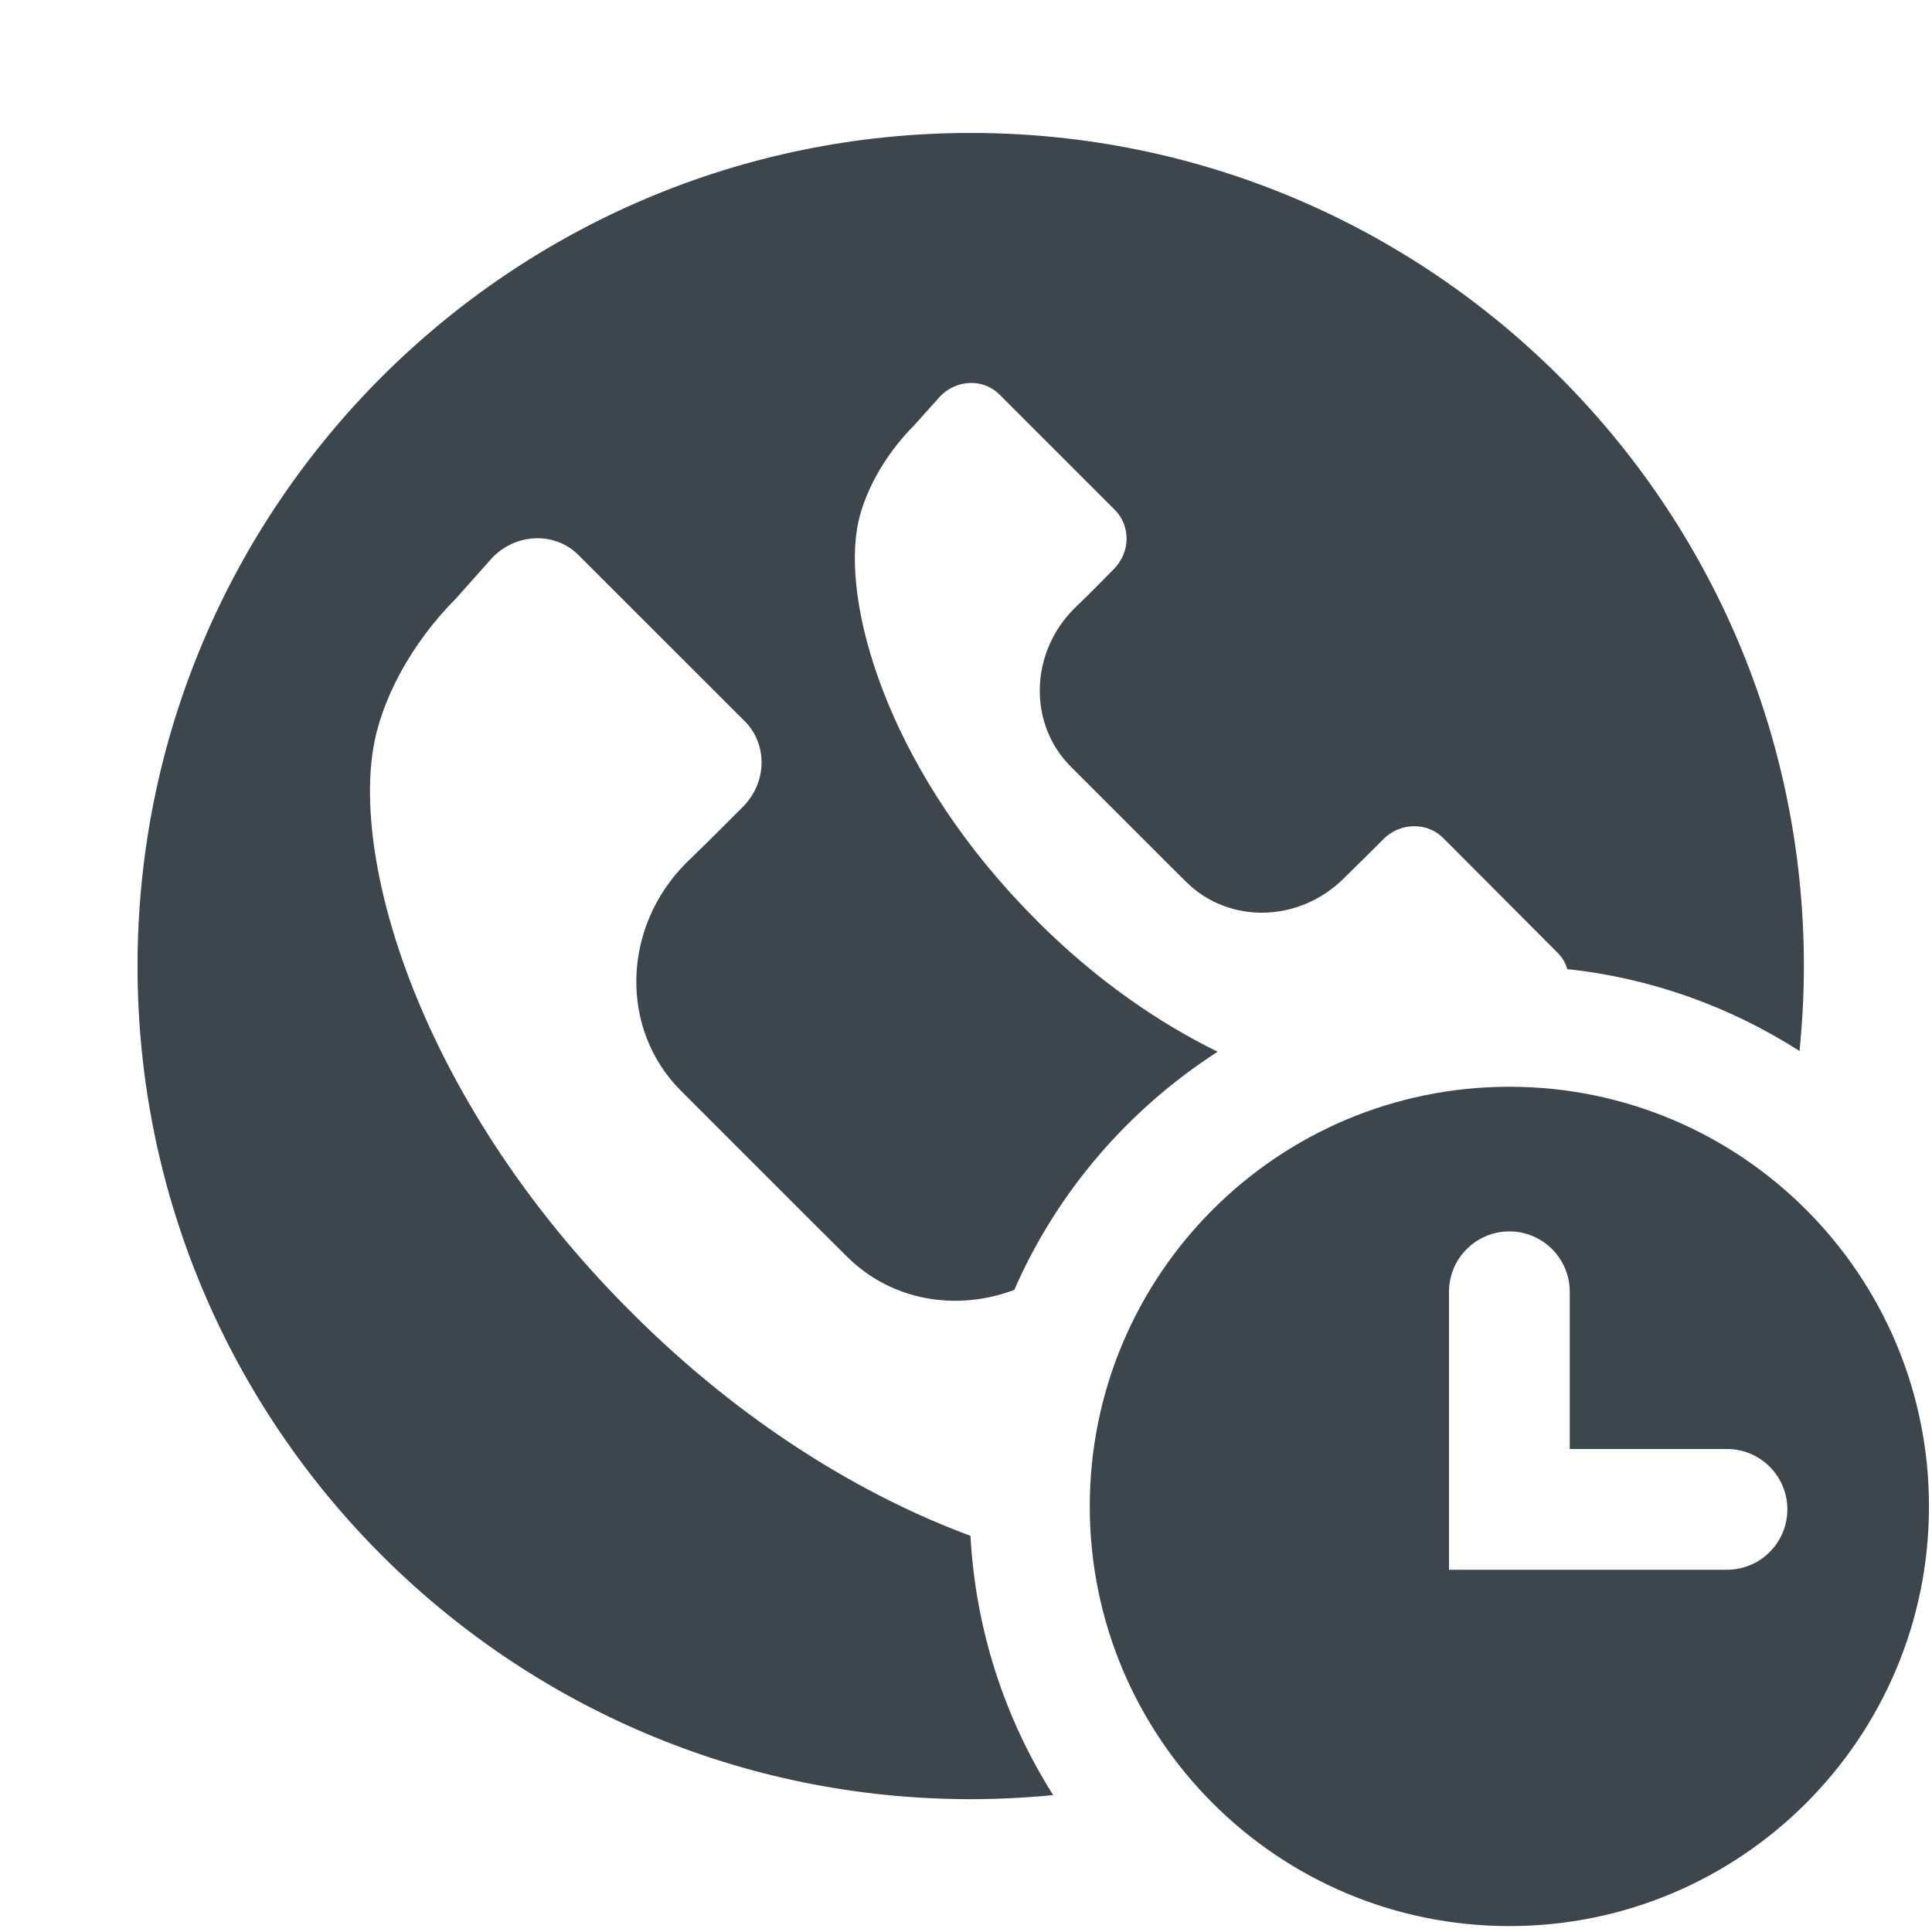 <?xml version="1.0" encoding="iso-8859-1"?>
<!-- Generator: Adobe Illustrator 16.0.4, SVG Export Plug-In . SVG Version: 6.00 Build 0)  -->
<!DOCTYPE svg PUBLIC "-//W3C//DTD SVG 1.1//EN" "http://www.w3.org/Graphics/SVG/1.1/DTD/svg11.dtd">
<svg version="1.1" id="artwork" xmlns="http://www.w3.org/2000/svg" xmlns:xlink="http://www.w3.org/1999/xlink" x="0px" y="0px"
	 width="16px" height="16px" viewBox="0 0 16 16" style="enable-background:new 0 0 16 16;" xml:space="preserve">
<g>
	<path style="fill:#3D464D;" d="M12.5,9c-1.919,0-3.475,1.556-3.475,3.475c0,1.92,1.556,3.476,3.475,3.476s3.475-1.556,3.475-3.476
		C15.975,10.556,14.419,9,12.5,9z M14.302,13H12v-2.302c0-0.276,0.224-0.5,0.5-0.5s0.5,0.224,0.5,0.5V12h1.302
		c0.276,0,0.5,0.224,0.5,0.5S14.578,13,14.302,13z"/>
	<path style="fill:#3D464D;" d="M5.234,10.873c-0.003-0.004-0.006-0.007-0.008-0.01c-0.002-0.002-0.006-0.005-0.009-0.007
		C3.521,9.161,2.927,7.219,3.09,6.205c0.064-0.409,0.32-0.881,0.682-1.244l0.311-0.349c0.201-0.2,0.516-0.206,0.706-0.017
		l1.38,1.379c0.189,0.191,0.184,0.507-0.016,0.707L5.957,6.877L5.838,6.995L5.683,7.146C5.15,7.68,5.13,8.522,5.637,9.031
		l1.148,1.148l0.231,0.229c0.368,0.367,0.91,0.454,1.384,0.274c0.355-0.812,0.945-1.496,1.684-1.972
		C9.594,8.47,9.075,8.114,8.587,7.625C8.585,7.622,8.582,7.619,8.581,7.617C8.579,7.616,8.576,7.615,8.575,7.612
		c-1.177-1.177-1.59-2.524-1.478-3.229c0.045-0.282,0.223-0.61,0.474-0.861L7.788,3.28c0.138-0.14,0.357-0.145,0.489-0.013
		l0.957,0.957c0.131,0.133,0.128,0.352-0.011,0.49L9.088,4.851L9.005,4.934L8.897,5.039C8.528,5.407,8.514,5.993,8.866,6.347
		l0.798,0.798l0.159,0.158c0.354,0.352,0.938,0.339,1.308-0.031l0.191-0.188l0.135-0.135c0.137-0.137,0.357-0.143,0.491-0.013
		l0.955,0.958c0.038,0.038,0.062,0.084,0.077,0.132c0.703,0.075,1.355,0.315,1.923,0.678c0.023-0.231,0.036-0.466,0.036-0.703
		c0-3.811-3.09-6.9-6.9-6.9s-6.9,3.09-6.9,6.9s3.09,6.899,6.9,6.899c0.23,0,0.458-0.012,0.683-0.034
		c-0.397-0.627-0.642-1.359-0.685-2.147C7.156,12.393,6.159,11.798,5.234,10.873z"/>
</g>
</svg>
